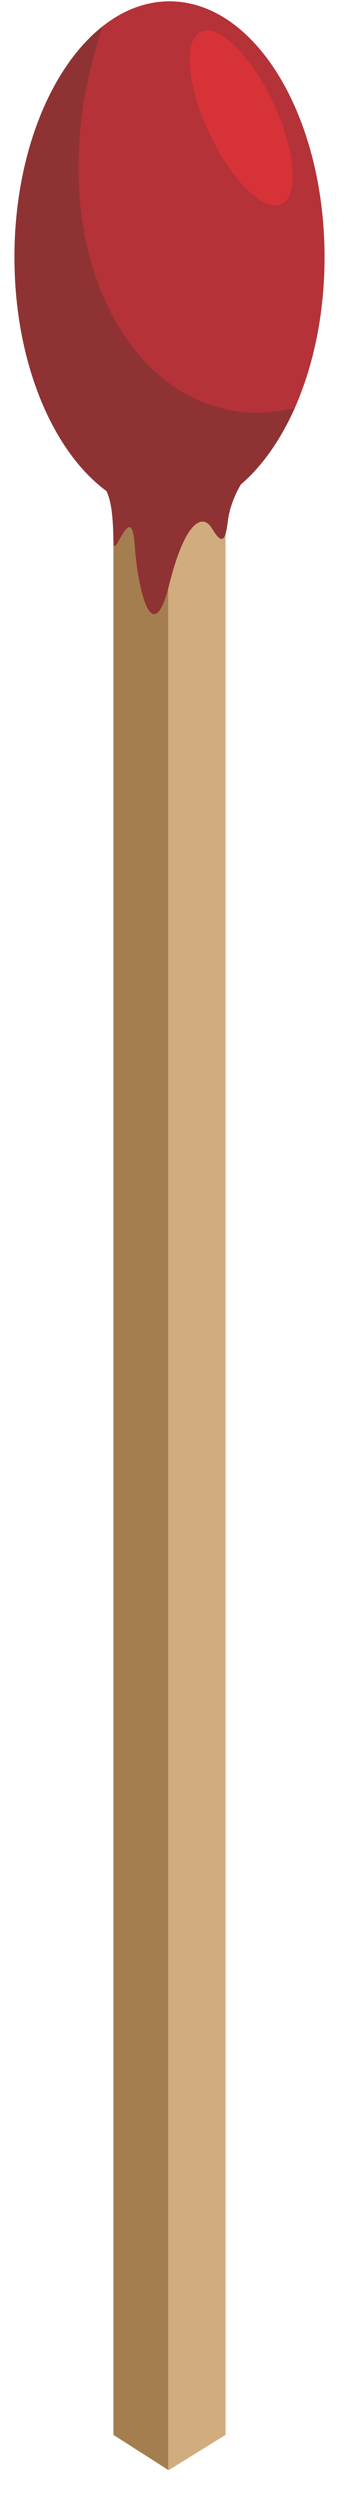 <?xml version="1.0" encoding="utf-8"?>
<svg version="1.1"
     xmlns="http://www.w3.org/2000/svg"
     xmlns:xlink="http://www.w3.org/1999/xlink"
     viewBox="388 151 33 229"
     width="33"
     height="229"
     xml:space="preserve">
  <g>
    <g>
      <g>
        <polygon style="fill:#D0AC7F;" points="408.677,374.029 403.454,377.265 398.398,374.029 398.398,190.648 408.677,190.648"/>
        <polygon style="fill:#A57E50;" points="398.398,190.648 398.398,374.029 403.419,377.242 403.419,190.648"/>
      </g>
      <path style="fill:#B43238;" d="M417.751,174.563c0-12.947-6.363-23.442-14.213-23.442c-7.85,0-14.213,10.495-14.213,23.442
        c0,9.548,3.463,17.757,8.429,21.412c0.599,1.214,0.611,3.284,0.653,4.729c0.048,1.697,1.649-4.074,1.94,0.194
        c0.291,4.267,1.649,9.699,3.152,3.686c1.503-6.013,3.104-6.547,3.928-5.189c0.824,1.358,1.212,1.406,1.455-0.63
        c0.187-1.572,0.892-2.88,1.205-3.397C414.639,191.46,417.751,183.613,417.751,174.563z"/>
      <path style="fill:#8F3233;" d="M397.435,153.387c-4.796,3.766-8.111,11.831-8.111,21.175c0,9.548,3.463,17.757,8.429,21.412
        c0.599,1.214,0.611,3.284,0.653,4.729c0.048,1.697,1.649-4.074,1.94,0.194c0.291,4.267,1.649,9.699,3.152,3.686
        c1.503-6.013,3.104-6.547,3.928-5.189c0.824,1.358,1.212,1.406,1.455-0.63c0.187-1.572,0.892-2.88,1.205-3.397
        c1.949-1.673,3.631-4.071,4.921-6.973C400.625,191.751,390.487,173.661,397.435,153.387z"/>
      <path style="fill:#D63238;" d="M413.816,169.706c-1.627,0.762-4.602-2.159-6.646-6.523c-2.044-4.364-2.381-8.52-0.755-9.282
        c1.627-0.762,4.602,2.159,6.646,6.523C415.105,164.788,415.443,168.944,413.816,169.706z"/>
    </g>
  </g>
</svg>

